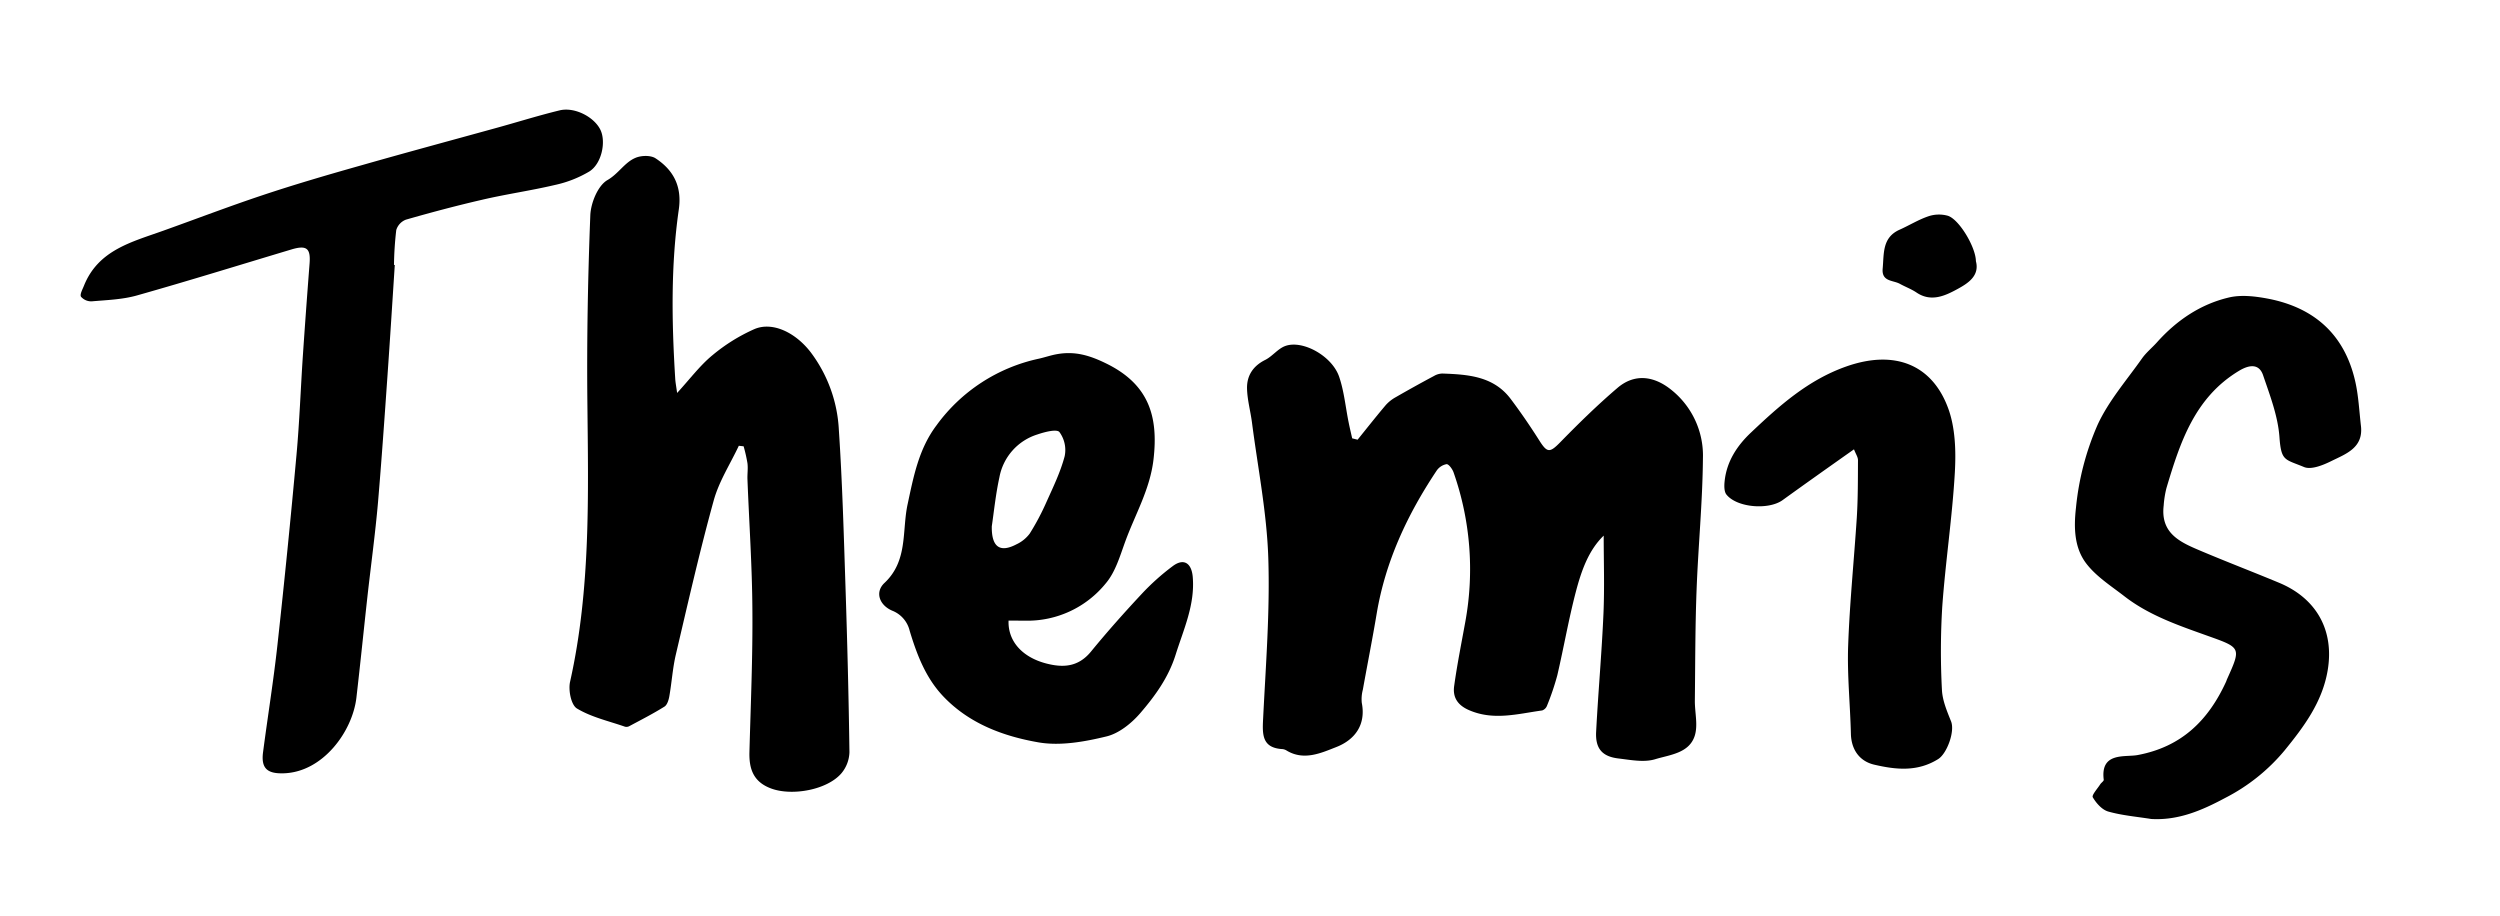 <svg id="Layer_1" data-name="Layer 1" xmlns="http://www.w3.org/2000/svg" viewBox="0 0 847.17 310.56"><path d="M460.05,149c3.16-3.92,6.28-7.88,9.54-11.73a12.87,12.87,0,0,1,3.39-2.68q6.43-3.71,13-7.21a5.79,5.79,0,0,1,2.82-.8c8.65.31,17.31.88,23.12,8.6,3.44,4.57,6.67,9.3,9.73,14.13,2.68,4.23,3.55,4.15,7.14.48,6.21-6.35,12.58-12.59,19.33-18.35,5.65-4.82,12.19-4.24,18.29.71a28.49,28.49,0,0,1,10.66,23.11c-.13,15-1.61,29.91-2.16,44.87-.47,12.47-.44,25-.58,37.44,0,4,1.11,8.26-.06,11.83-1.92,5.87-8.46,6.37-13.36,7.87-3.79,1.17-8.35.24-12.5-.25-5.5-.66-7.83-3.37-7.53-9.05.69-13.33,1.9-26.64,2.48-40,.39-8.86.08-17.76.08-26.46-5.18,5-7.58,12-9.43,19-2.45,9.35-4.09,18.91-6.29,28.33a86.68,86.68,0,0,1-3.49,10.3,2.71,2.71,0,0,1-1.64,1.61c-8.29,1.14-16.52,3.54-24.88-.15-3.84-1.7-5.47-4.37-4.94-8.14,1-7.2,2.43-14.34,3.73-21.49a98.92,98.92,0,0,0-3.94-50.91c-.4-1.12-1.63-2.82-2.37-2.77a5.23,5.23,0,0,0-3.39,2.24c-9.87,14.81-17.31,30.66-20.28,48.38-1.44,8.62-3.15,17.18-4.69,25.78a12.56,12.56,0,0,0-.37,4.45c1.51,7.63-2.52,12.66-8.73,15.05-5.09,2-10.88,4.65-16.68,1.18a3.37,3.37,0,0,0-1.4-.52c-7-.38-6.9-4.9-6.62-10.31.9-18.18,2.35-36.42,1.75-54.57-.51-15.32-3.56-30.56-5.53-45.83-.5-3.84-1.58-7.64-1.67-11.48-.09-4.33,2-7.63,6.17-9.7,2.43-1.22,4.27-3.78,6.76-4.7,5.88-2.17,15.87,3.35,18.28,10.4,1.69,4.94,2.17,10.3,3.22,15.47.36,1.81.79,3.6,1.2,5.41Z"/><path d="M250.36,151.06c-2.9,6.17-6.73,12.08-8.51,18.55-4.77,17.28-8.74,34.78-12.84,52.24-1.08,4.62-1.37,9.43-2.2,14.12-.22,1.24-.72,2.9-1.65,3.48-3.86,2.41-7.93,4.49-11.95,6.64a2,2,0,0,1-1.47.15c-5.48-1.91-11.35-3.21-16.22-6.15-2-1.19-3-6.28-2.32-9.14,7-31.37,6.16-63.16,5.84-95-.21-21,.18-42,1-63,.17-4.2,2.57-10.07,5.81-11.93,3.76-2.16,5.82-6,9.5-7.53,1.94-.83,5.12-.92,6.77.14,6.13,4,9,9.55,7.92,17.26-2.75,19.1-2.41,38.31-1.22,57.51.08,1.26.33,2.51.64,4.76,4.34-4.73,7.69-9.24,11.89-12.72a60.23,60.23,0,0,1,14.23-8.89c6.15-2.67,14,1.09,19.2,7.9a47.65,47.65,0,0,1,9.48,26.22c1.18,17.69,1.67,35.43,2.25,53.16.61,18.7,1.09,37.4,1.34,56.1a11.68,11.68,0,0,1-2.71,7.1c-4.87,5.69-16.75,7.76-23.76,5.19-6.11-2.24-7.58-6.66-7.42-12.44.43-16.07,1.14-32.15,1-48.22-.09-14.71-1.1-29.41-1.67-44.12-.07-1.82.23-3.66,0-5.46a52.24,52.24,0,0,0-1.3-5.74Z"/><path d="M133.78,89.77c-.82,12.55-1.6,25.1-2.48,37.64-1,14.34-2,28.68-3.22,43-.93,10.56-2.37,21.07-3.55,31.6-1.27,11.46-2.42,22.94-3.75,34.39s-11.32,25.24-24.63,25.65c-5.56.18-7.75-1.64-7-7.22,1.59-12.13,3.55-24.23,4.88-36.39q3.54-32.22,6.46-64.49c1-11,1.39-22.14,2.13-33.21q1.07-15.75,2.29-31.49c.39-5.1-1-6.26-6.11-4.73-17.45,5.23-34.85,10.64-52.37,15.59-4.9,1.39-10.16,1.56-15.28,2a4.57,4.57,0,0,1-3.7-1.56c-.46-.76.51-2.49,1-3.72C33.3,84.7,44.69,82,55.38,78.16c11.19-4,22.28-8.24,33.55-12s22.41-7,33.7-10.19c15-4.28,30-8.32,45.06-12.48,7.32-2,14.58-4.3,21.95-6.09,5.07-1.23,11.72,2.23,13.83,6.61,1.95,4.05.43,11.48-3.78,14.11A38.89,38.89,0,0,1,188,62.69c-8.14,1.92-16.45,3.09-24.61,5-8.68,2-17.29,4.29-25.85,6.75a5.46,5.46,0,0,0-3.26,3.51,113.88,113.88,0,0,0-.77,11.85Z"/><path d="M341.77,210.29c-.27,7.09,4.79,12.48,12.8,14.55,5.87,1.52,10.88,1.11,15.1-4,5.5-6.72,11.28-13.22,17.2-19.56a78.89,78.89,0,0,1,10.6-9.49c3.67-2.71,6.3-1,6.71,3.68.81,9.44-3.07,17.71-5.8,26.4-2.42,7.7-6.92,13.9-11.91,19.71-3,3.5-7.32,7-11.64,8-7.39,1.79-15.51,3.24-22.83,2-12-2.08-23.59-6.36-32.38-15.63-5.95-6.28-8.93-14.15-11.37-22.23a9.72,9.72,0,0,0-5.88-6.77c-4.41-1.88-5.95-6.31-2.66-9.4,8.06-7.56,5.88-17.65,7.86-26.71,2-9.31,3.74-18.65,9.74-26.65a57.86,57.86,0,0,1,34.76-22.65c2.09-.47,4.14-1.2,6.25-1.55,5.82-1,10.68.32,16.37,3.1,14.45,7,17.92,17.75,16.2,32.56-1.18,10.2-6.23,18.65-9.58,27.86-1.78,4.88-3.32,10.28-6.55,14.11a34.17,34.17,0,0,1-27.22,12.71Zm-5.68-32c-.14,7.19,2.84,9.07,8.36,6.16a11.87,11.87,0,0,0,4.48-3.62,82.76,82.76,0,0,0,5.67-10.69c2.29-5.09,4.77-10.19,6.18-15.55A10.29,10.29,0,0,0,359,146.4c-.94-1.09-5.05,0-7.48.83a18.76,18.76,0,0,0-12.85,14.5C337.4,167.54,336.81,173.48,336.09,178.32Z"/><path d="M729,277.53c-4.89-.78-9.88-1.19-14.6-2.53-2.09-.6-4.06-2.83-5.22-4.82-.43-.74,1.59-2.93,2.54-4.43.35-.54,1.22-1.07,1.17-1.52-1.2-9.48,7.2-7.58,11.44-8.36,14.94-2.77,24-11.77,30-24.83.14-.3.22-.63.36-.93,4.8-10.64,4.71-10.61-6.41-14.58-9.88-3.54-19.91-6.91-28.35-13.44-4.51-3.5-9.57-6.7-12.95-11.12-4.1-5.35-4.27-12.18-3.49-19a92.08,92.08,0,0,1,7.31-28c3.72-8.1,9.85-15.12,15.06-22.51,1.42-2,3.41-3.61,5.07-5.46,6.64-7.42,14.68-12.89,24.33-15.18,4.17-1,8.93-.43,13.24.38,15.66,3,25.92,12.09,29.56,27.8,1.17,5,1.4,10.26,2,15.42.81,7.35-5.11,9.39-10,11.8-2.82,1.4-6.86,3.05-9.28,2.05-6.58-2.74-7.75-1.92-8.35-10.23-.52-7.07-3.22-14.06-5.54-20.89-1.27-3.73-4.32-3.8-8.16-1.49-15.07,9.08-20,24.36-24.61,39.81a33.74,33.74,0,0,0-.92,5.86c-1.15,9.75,6.09,12.6,13,15.53,8.64,3.64,17.4,7,26.07,10.61,12.79,5.31,18.82,16.25,16.48,29.83-1.84,10.66-8,18.94-14.66,27.1a64.08,64.08,0,0,1-20.06,16C746.21,274.59,738.23,278.06,729,277.53Z"/><path d="M628.26,152.26c-8.5,6-16.39,11.58-24.2,17.22-4.7,3.39-15.4,2.58-19-1.86-.84-1-.8-3.05-.64-4.56.7-6.68,4.19-12,8.91-16.46,9.63-9.11,19.38-17.87,32.39-22.44,16.51-5.79,29-.45,34.38,14,2.52,6.71,2.74,14.7,2.33,22-.87,15.17-3.17,30.25-4.26,45.41a247.57,247.57,0,0,0-.11,28.18c.16,3.61,1.71,7.24,3.09,10.69s-1.43,11-4.4,12.81c-7,4.35-14.23,3.59-21.6,1.88-5.07-1.17-7.81-5.16-7.94-10.46-.24-9.94-1.28-19.9-.93-29.82.51-14.55,2-29.06,2.94-43.61.39-6.42.36-12.86.39-19.3C629.61,154.89,628.87,153.87,628.26,152.26Z"/><path d="M669.57,88.5c1.34,5-2.79,7.55-6.14,9.39-4.18,2.29-9,4.62-14,1.23-1.74-1.17-3.77-1.91-5.61-2.93-2.32-1.29-6.26-.67-5.84-5.2.47-5.06-.22-10.5,5.75-13.16,3.29-1.47,6.39-3.41,9.78-4.55a11.21,11.21,0,0,1,6.56-.16C663.92,74.35,669.52,83.77,669.57,88.5Z"/></svg>